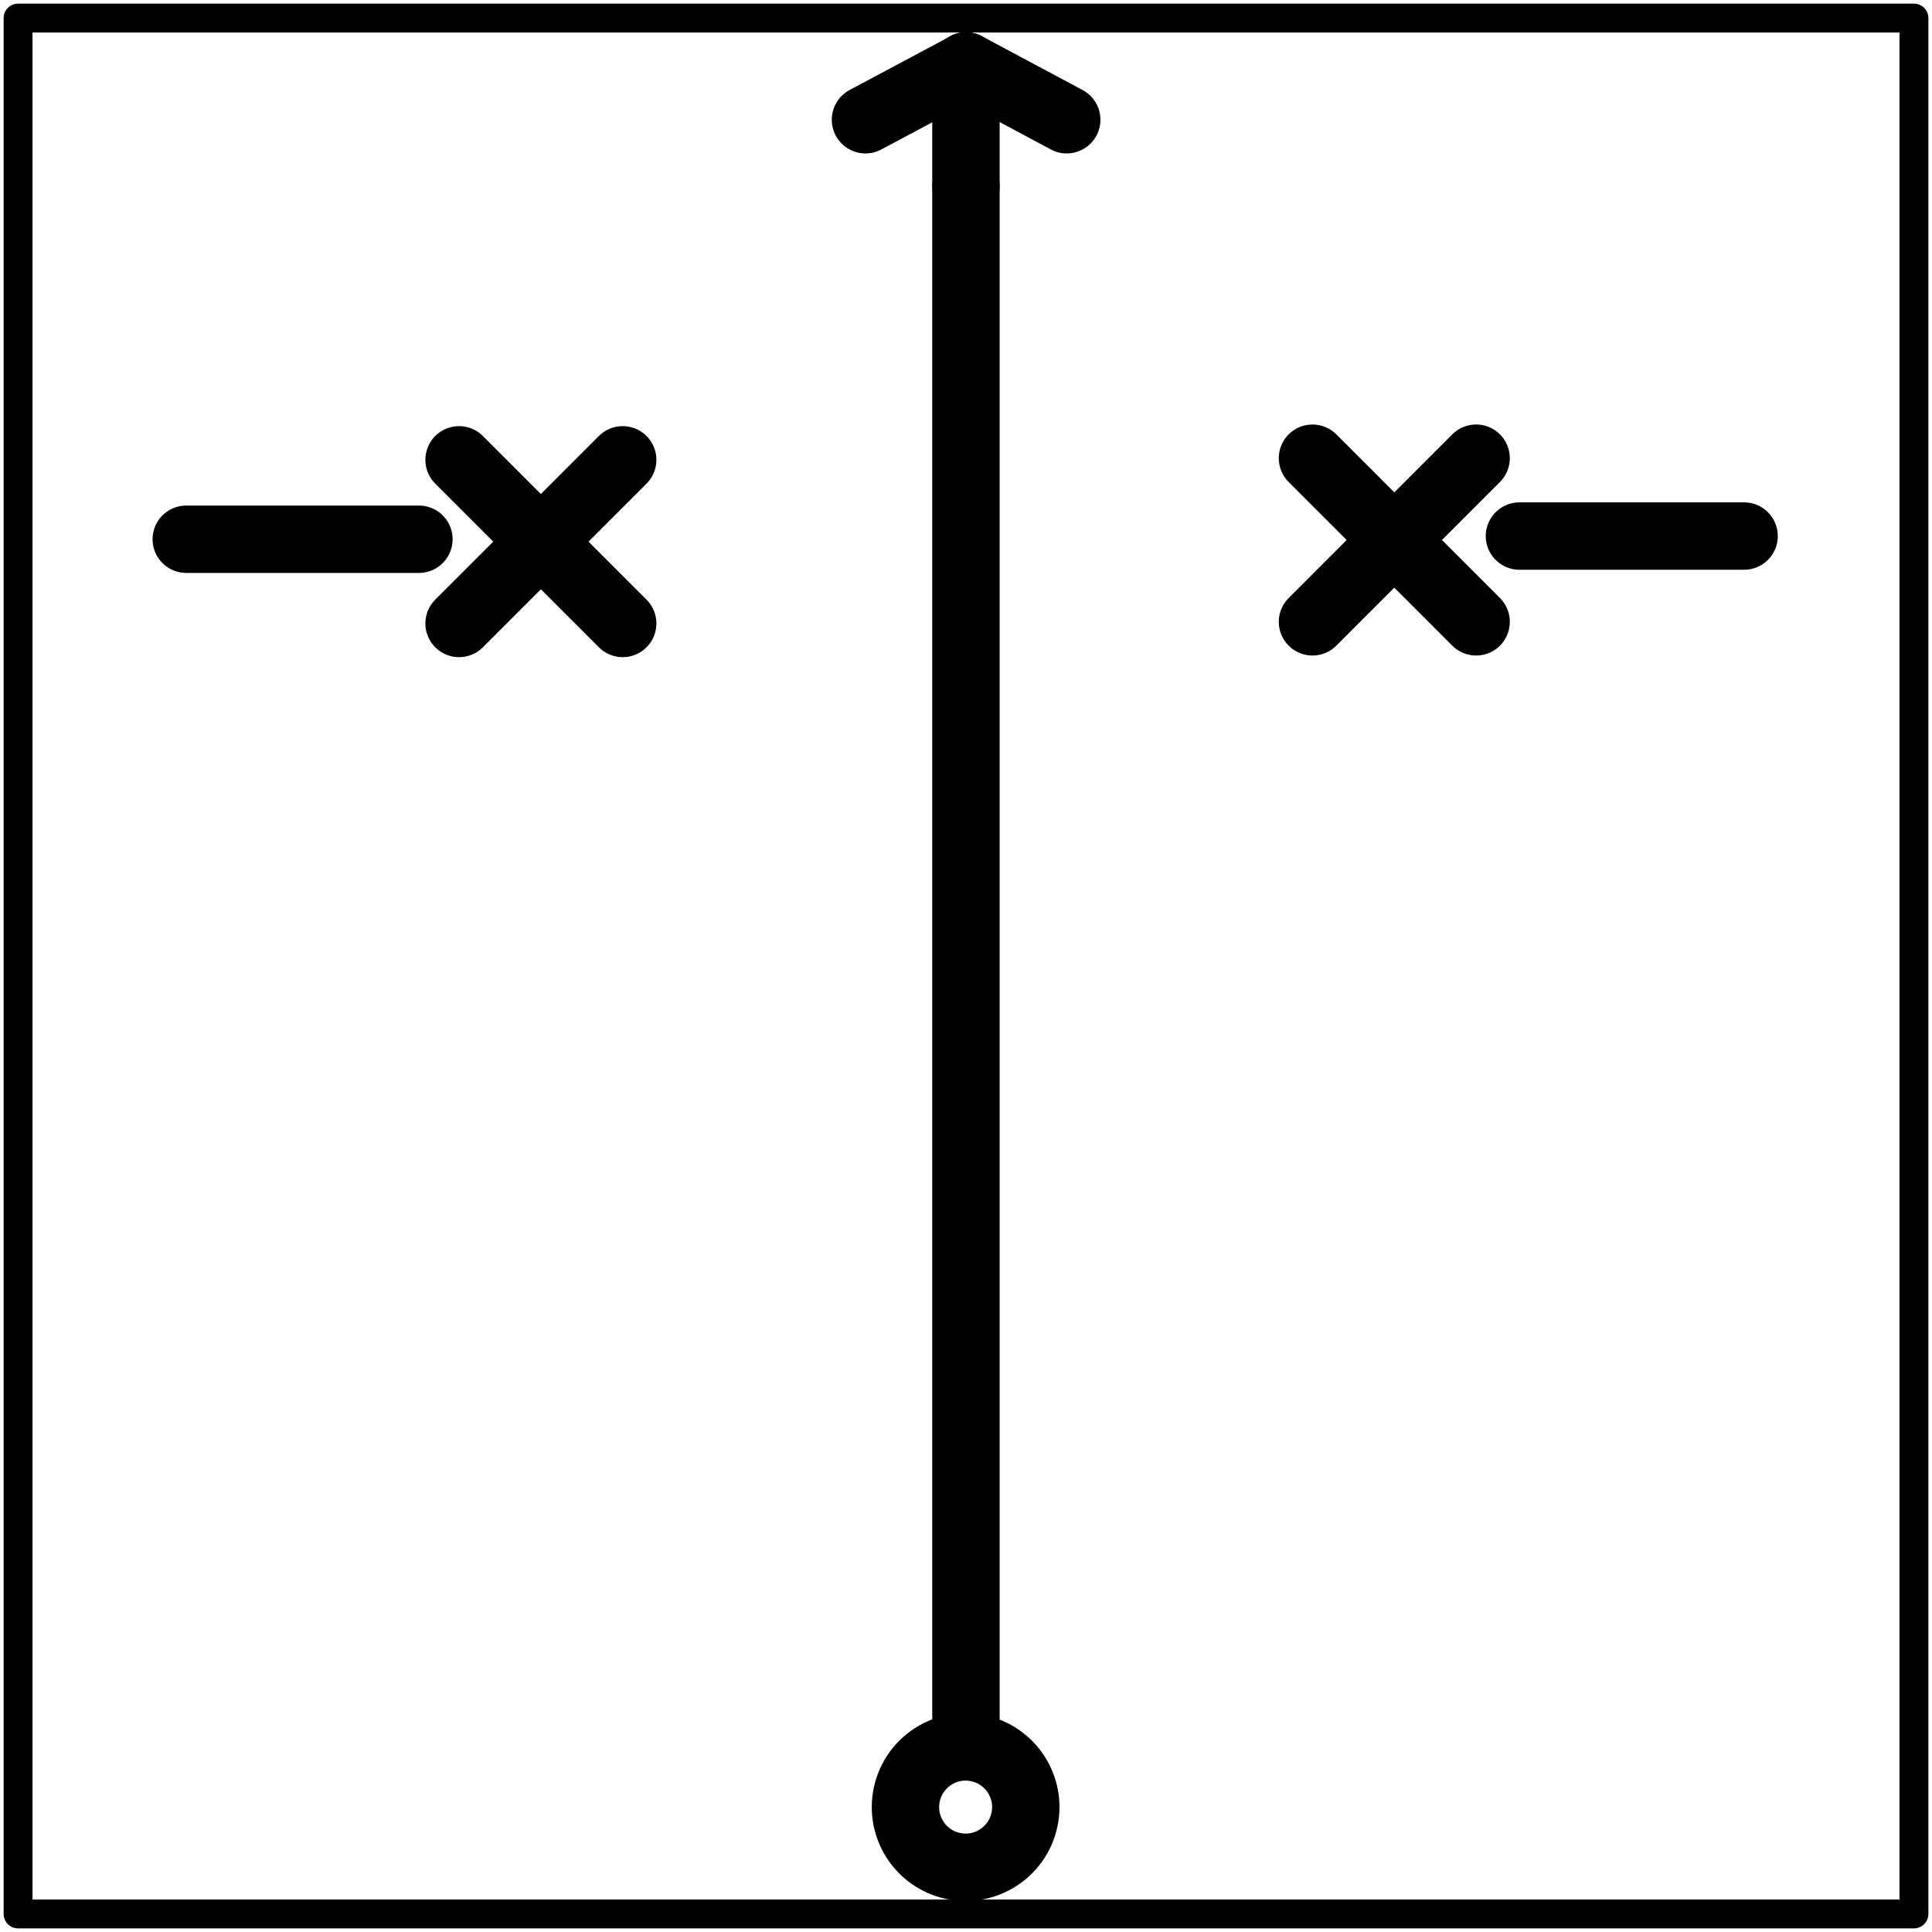 <?xml version="1.0" encoding="UTF-8" standalone="no"?>
<svg xmlns="http://www.w3.org/2000/svg" id="SVGCanvas" class="SVGCanvas" width="300px" height="300px"><g id="Frame1"><svg viewBox="0 0 200.71 200.71" label="Frame" id="Frame"><title>Frame</title><g inkscape:groupmode="layer" xmlns:inkscape="http://www.inkscape.org/namespaces/inkscape" id="Layer_77" data-name="Layer 77" style="display:inline" inkscape:label="Frame">
    <rect class="cls-5" x="1.877" y="1.877" width="196.957" height="196.957" id="rect713" style="fill:none;stroke:#000000;stroke-width:3;stroke-linecap:round;stroke-linejoin:round;stroke-miterlimit:4;stroke-dasharray:none"/>
  </g></svg></g><g id="Fence_Open2"><svg viewBox="0 0 200.71 200.71" label="Fence Open" id="Fence_Open"><title>Fence Open</title><g inkscape:groupmode="layer" xmlns:inkscape="http://www.inkscape.org/namespaces/inkscape" id="Layer_78_copy_2" data-name="Layer 78 copy 2" style="display:inline" inkscape:label="Fence Open">
    <line class="cls-3" x1="136.35" y1="47.6" x2="153.35" y2="64.6" id="line731" style="fill:none;stroke:#000000;stroke-width:7px;stroke-linecap:round"/>
    <line class="cls-3" x1="153.35" y1="47.6" x2="136.35" y2="64.6" id="line733" style="fill:none;stroke:#000000;stroke-width:7px;stroke-linecap:round"/>
    <line class="cls-3" x1="47.69" y1="47.77" x2="64.69" y2="64.77" id="line735" style="fill:none;stroke:#000000;stroke-width:7px;stroke-linecap:round"/>
    <line class="cls-3" x1="64.69" y1="47.77" x2="47.69" y2="64.77" id="line737" style="fill:none;stroke:#000000;stroke-width:7px;stroke-linecap:round"/>
    <line class="cls-3" x1="43.52" y1="56.02" x2="19.35" y2="56.02" id="line739" style="fill:none;stroke:#000000;stroke-width:7px;stroke-linecap:round"/>
    <line class="cls-3" x1="181.19" y1="55.69" x2="157.85" y2="55.69" id="line741" style="fill:none;stroke:#000000;stroke-width:7px;stroke-linecap:round"/>
  </g></svg></g><g id="Arrow_Up_Left_Top3"><svg viewBox="0 0 200.71 200.71" label="Arrow Up Left Top" id="Arrow_Up_Left_Top"><title>Arrow Up Left Top</title><g inkscape:groupmode="layer" xmlns:inkscape="http://www.inkscape.org/namespaces/inkscape" id="Layer_16" data-name="Layer 16" style="display:inline" inkscape:label="Arrow Up Left Top">
    <g id="g172" transform="translate(0,-0.25)">
      <line class="cls-3" x1="100.35" y1="7.1" x2="100.35" y2="19.6" id="line166" style="fill:none;stroke:#000000;stroke-width:7px;stroke-linecap:round"/>
      <line class="cls-3" x1="110.82" y1="12.69" x2="100.36" y2="7.1" id="line168" style="fill:none;stroke:#000000;stroke-width:7px;stroke-linecap:round"/>
      <line class="cls-3" x1="100.37" y1="7.11" x2="89.91" y2="12.69" id="line170" style="fill:none;stroke:#000000;stroke-width:7px;stroke-linecap:round"/>
    </g>
  </g></svg></g><g id="Segment_Vert_Big4"><svg viewBox="0 0 200.71 200.71" label="Segment Vert Big" id="Segment_Vert_Big"><title>Segment Vert Big</title><g inkscape:groupmode="layer" xmlns:inkscape="http://www.inkscape.org/namespaces/inkscape" id="layer1" inkscape:label="Segment Vert Big" style="display:inline">
    <path style="fill:none;stroke:#000000;stroke-width:7;stroke-linecap:round;stroke-linejoin:round;stroke-miterlimit:4;stroke-dasharray:none;stroke-opacity:1" d="M 100.35,19.35 V 181.4" id="path1820" inkscape:connector-curvature="0"/>
  </g></svg></g><g id="Start_Left_Bottom5"><svg viewBox="0 0 200.71 200.71" label="Start Left Bottom" id="Start_Left_Bottom"><title>Start Left Bottom</title><g inkscape:groupmode="layer" xmlns:inkscape="http://www.inkscape.org/namespaces/inkscape" id="Layer_11_copy_6" data-name="Layer 11 copy 6" style="display:inline" inkscape:label="Start Left Bottom">
    <circle class="cls-3" cx="99.96" cy="187.38" r="6.25" transform="rotate(-80.78,100.346,187.348)" id="circle142" style="fill:none;stroke:#000000;stroke-width:7px;stroke-linecap:round"/>
  </g></svg></g></svg>